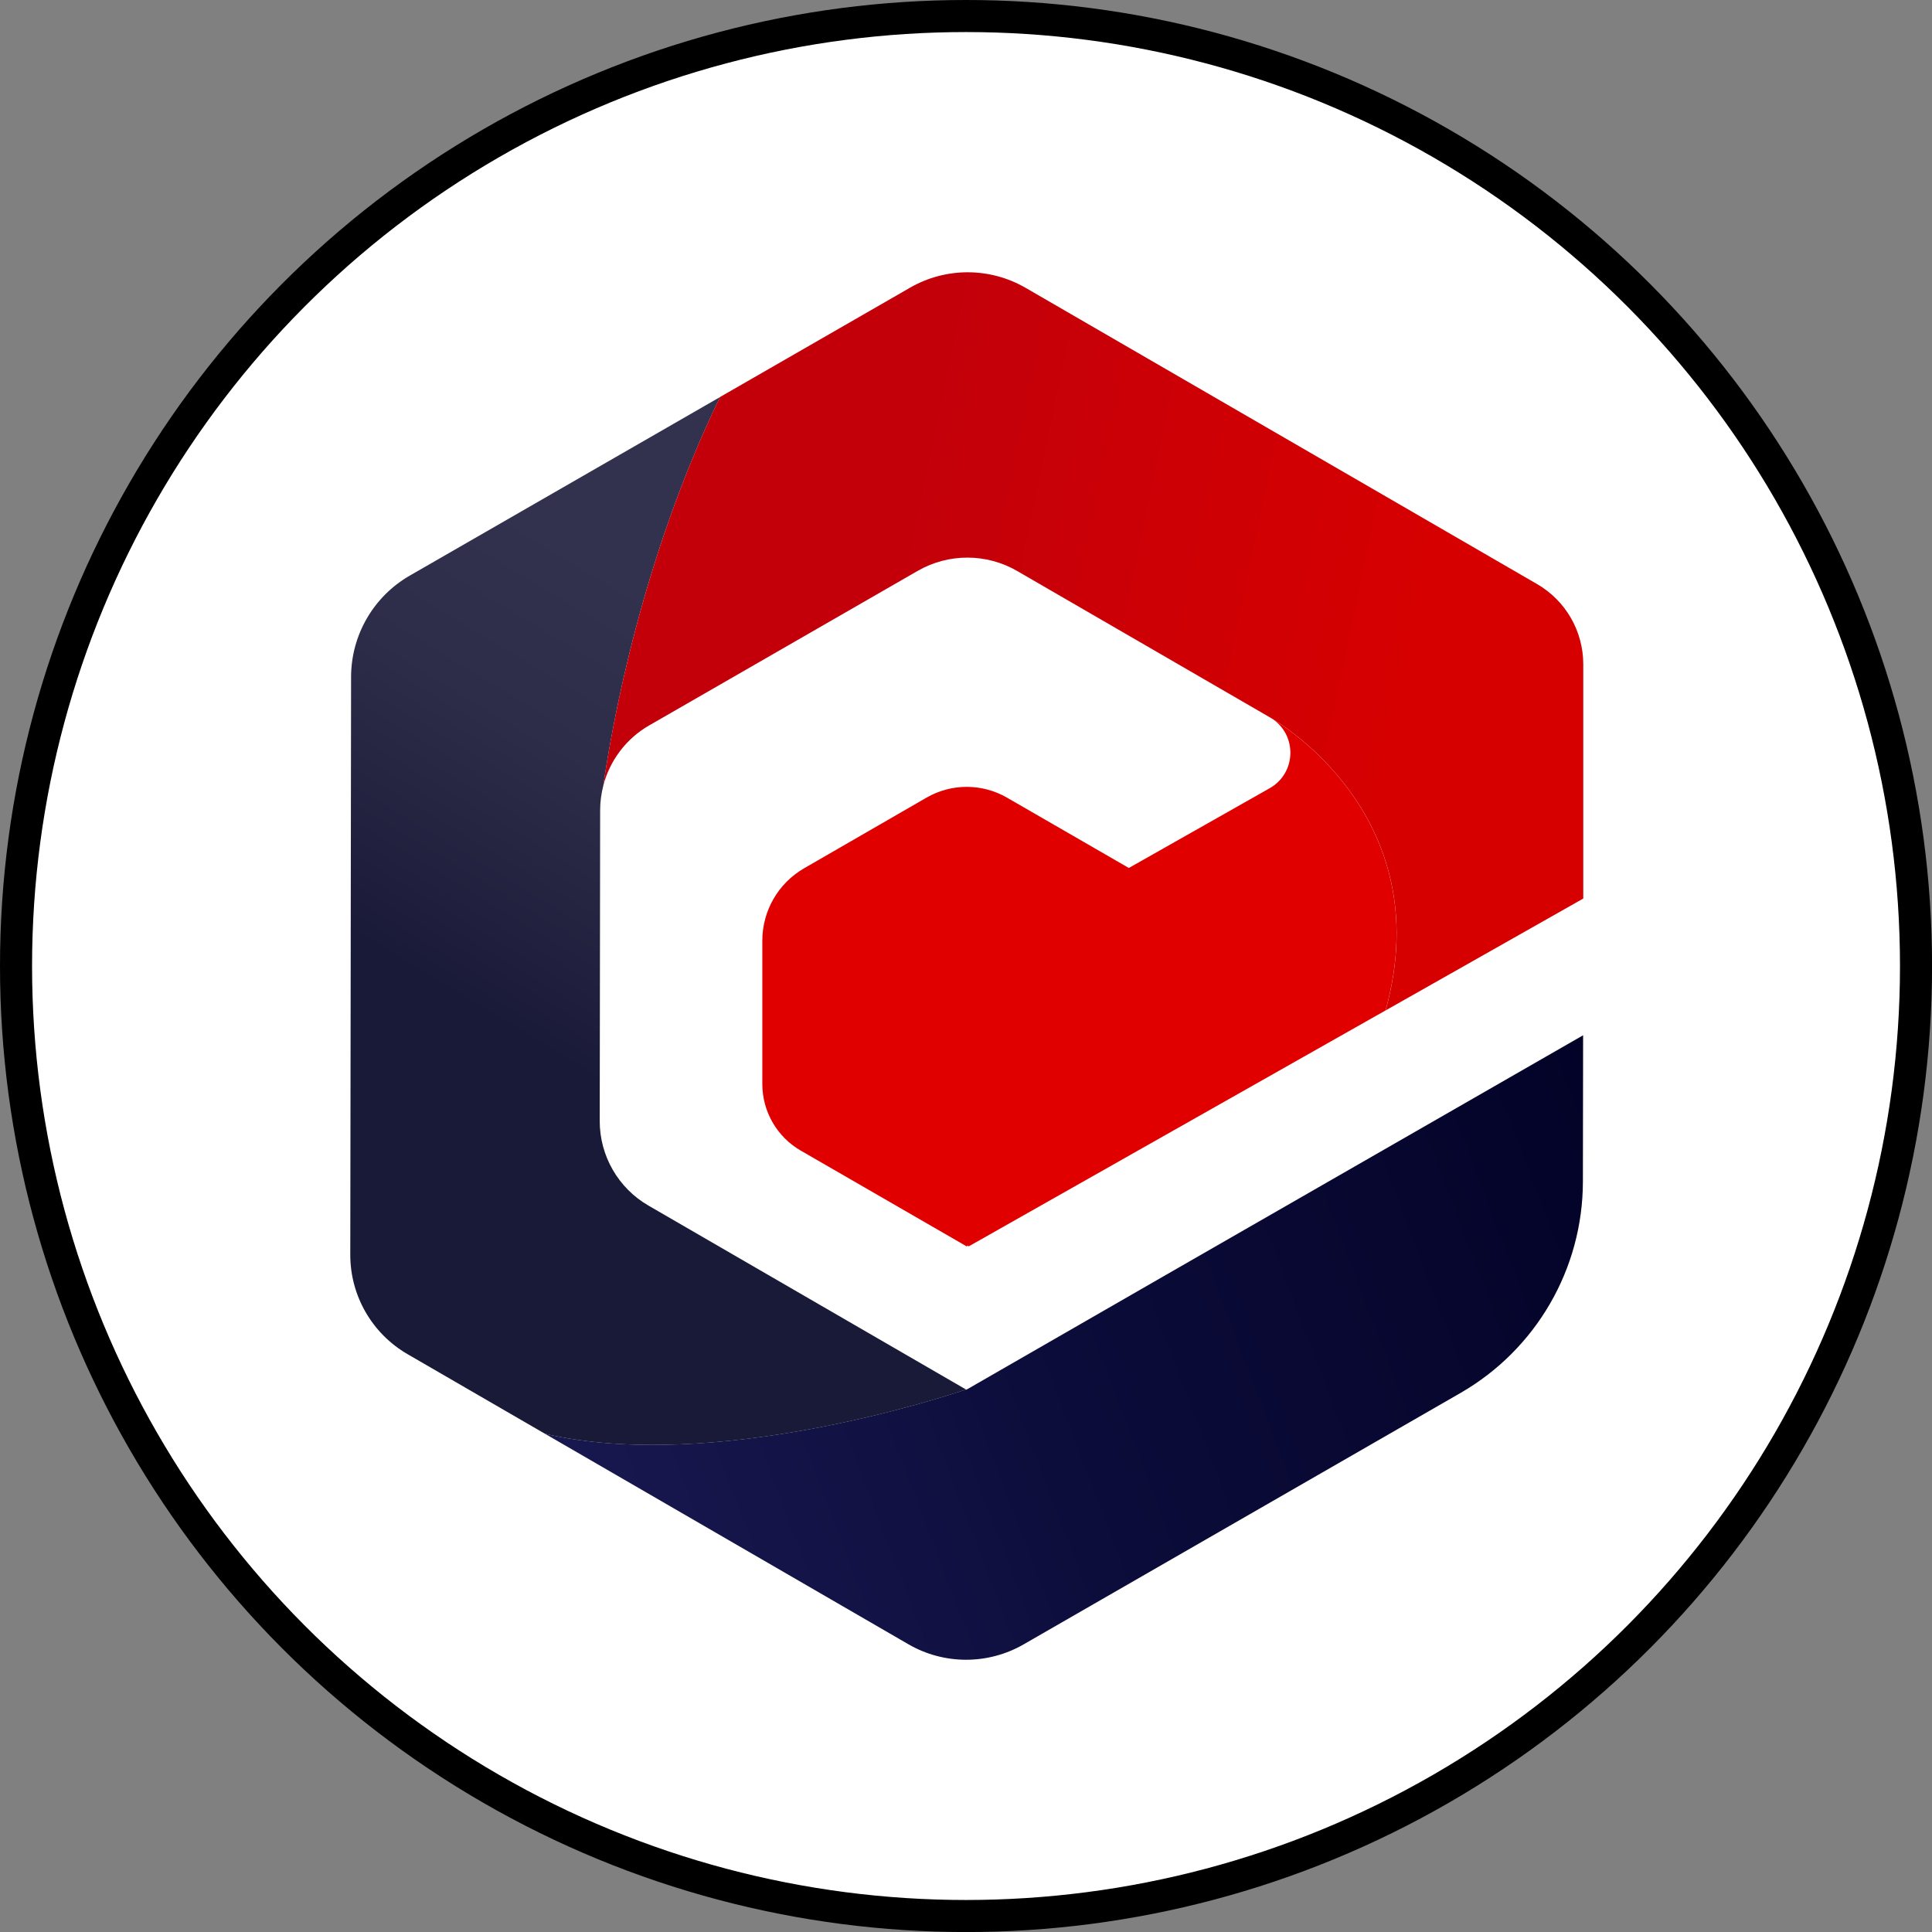 <?xml version="1.0" encoding="UTF-8"?>
<svg id="Layer_1" data-name="Layer 1" xmlns="http://www.w3.org/2000/svg" xmlns:xlink="http://www.w3.org/1999/xlink" viewBox="0 0 361.55 361.55">
  <rect x="0" y="0" width="361.55" height="361.55" fill="#808080" stroke="none"/>
  <defs>
    <style>
      .cls-1 {
        fill: url(#linear-gradient-2);
      }

      .cls-2 {
        fill: #fff;
        stroke: #000;
        stroke-miterlimit: 10;
        stroke-width: 6px;
      }

      .cls-3 {
        fill: url(#linear-gradient-3);
      }

      .cls-4 {
        fill: url(#linear-gradient);
      }

      .cls-5 {
        fill: #e10000;
      }
    </style>
    <linearGradient id="linear-gradient" x1="115.34" y1="299.88" x2="384.07" y2="197.45" gradientUnits="userSpaceOnUse">
      <stop offset="0" stop-color="#181850"/>
      <stop offset=".33" stop-color="#0c0c3a"/>
      <stop offset=".72" stop-color="#030328"/>
      <stop offset="1" stop-color="#002"/>
    </linearGradient>
    <linearGradient id="linear-gradient-2" x1="158.25" y1="132.5" x2="114.65" y2="204.5" gradientUnits="userSpaceOnUse">
      <stop offset="0" stop-color="#32324e"/>
      <stop offset=".4" stop-color="#2d2d49"/>
      <stop offset=".83" stop-color="#20203e"/>
      <stop offset="1" stop-color="#191a38"/>
    </linearGradient>
    <linearGradient id="linear-gradient-3" x1="263.85" y1="128.88" x2="166.49" y2="108.6" gradientUnits="userSpaceOnUse">
      <stop offset="0" stop-color="#d60000"/>
      <stop offset="1" stop-color="#c3000a"/>
    </linearGradient>
  </defs>
  <circle id="Circle" class="cls-2" cx="180.78" cy="180.78" r="177.78"/>
  <g>
    <path id="Bottum" class="cls-4" d="M181.08,259.93l-.25,.14-.06-.04c-4.02,1.36-47.29,15.6-78.78,8.28l68,39.39c6.66,3.86,14.88,3.87,21.56,.03l81.76-47.05c14.15-8.15,22.89-23.22,22.91-39.55l.04-27.39-78.71,45.21-36.46,20.98Z"/>
    <path id="Leftside" class="cls-1" d="M180.78,260.03l-59.43-34.42c-5.65-3.27-9.13-9.31-9.12-15.84l.08-58.17c0-1.56,.21-3.09,.59-4.56,1.64-11.4,7.17-42.42,21.85-72.74l-58.07,33.42c-6.78,3.9-10.97,11.13-10.98,18.96l-.15,108.12c-.01,7.67,4.07,14.76,10.71,18.61l25.74,14.91c31.49,7.32,74.76-6.92,78.78-8.28Z"/>
    <path id="Upper" class="cls-3" d="M121.49,135.75l50.23-28.91c5.78-3.33,12.89-3.32,18.66,.03l47.29,27.39s31.97,17.62,21.63,54.83l36.99-20.94v-43.87c-.01-6.18-3.3-11.89-8.65-14.98l-95.7-55.43c-6.69-3.87-14.94-3.89-21.64-.03l-35.56,20.46c-14.67,30.32-20.2,61.34-21.85,72.74,1.22-4.7,4.27-8.8,8.59-11.29Z"/>
    <path id="Center" class="cls-5" d="M237.67,134.26c5.11,2.96,5.07,10.34-.07,13.25l-26.35,14.92-22.8-13.16c-4.66-2.69-10.41-2.69-15.07,0l-22.9,13.22c-4.84,2.79-7.82,7.96-7.82,13.54v26.83c0,5.14,2.74,9.89,7.19,12.46l31.06,17.93,.31-.18v.21s68.37-38.7,68.37-38.7l9.7-5.49c10.34-37.21-21.63-54.83-21.63-54.83Z"/>
  </g>
</svg>